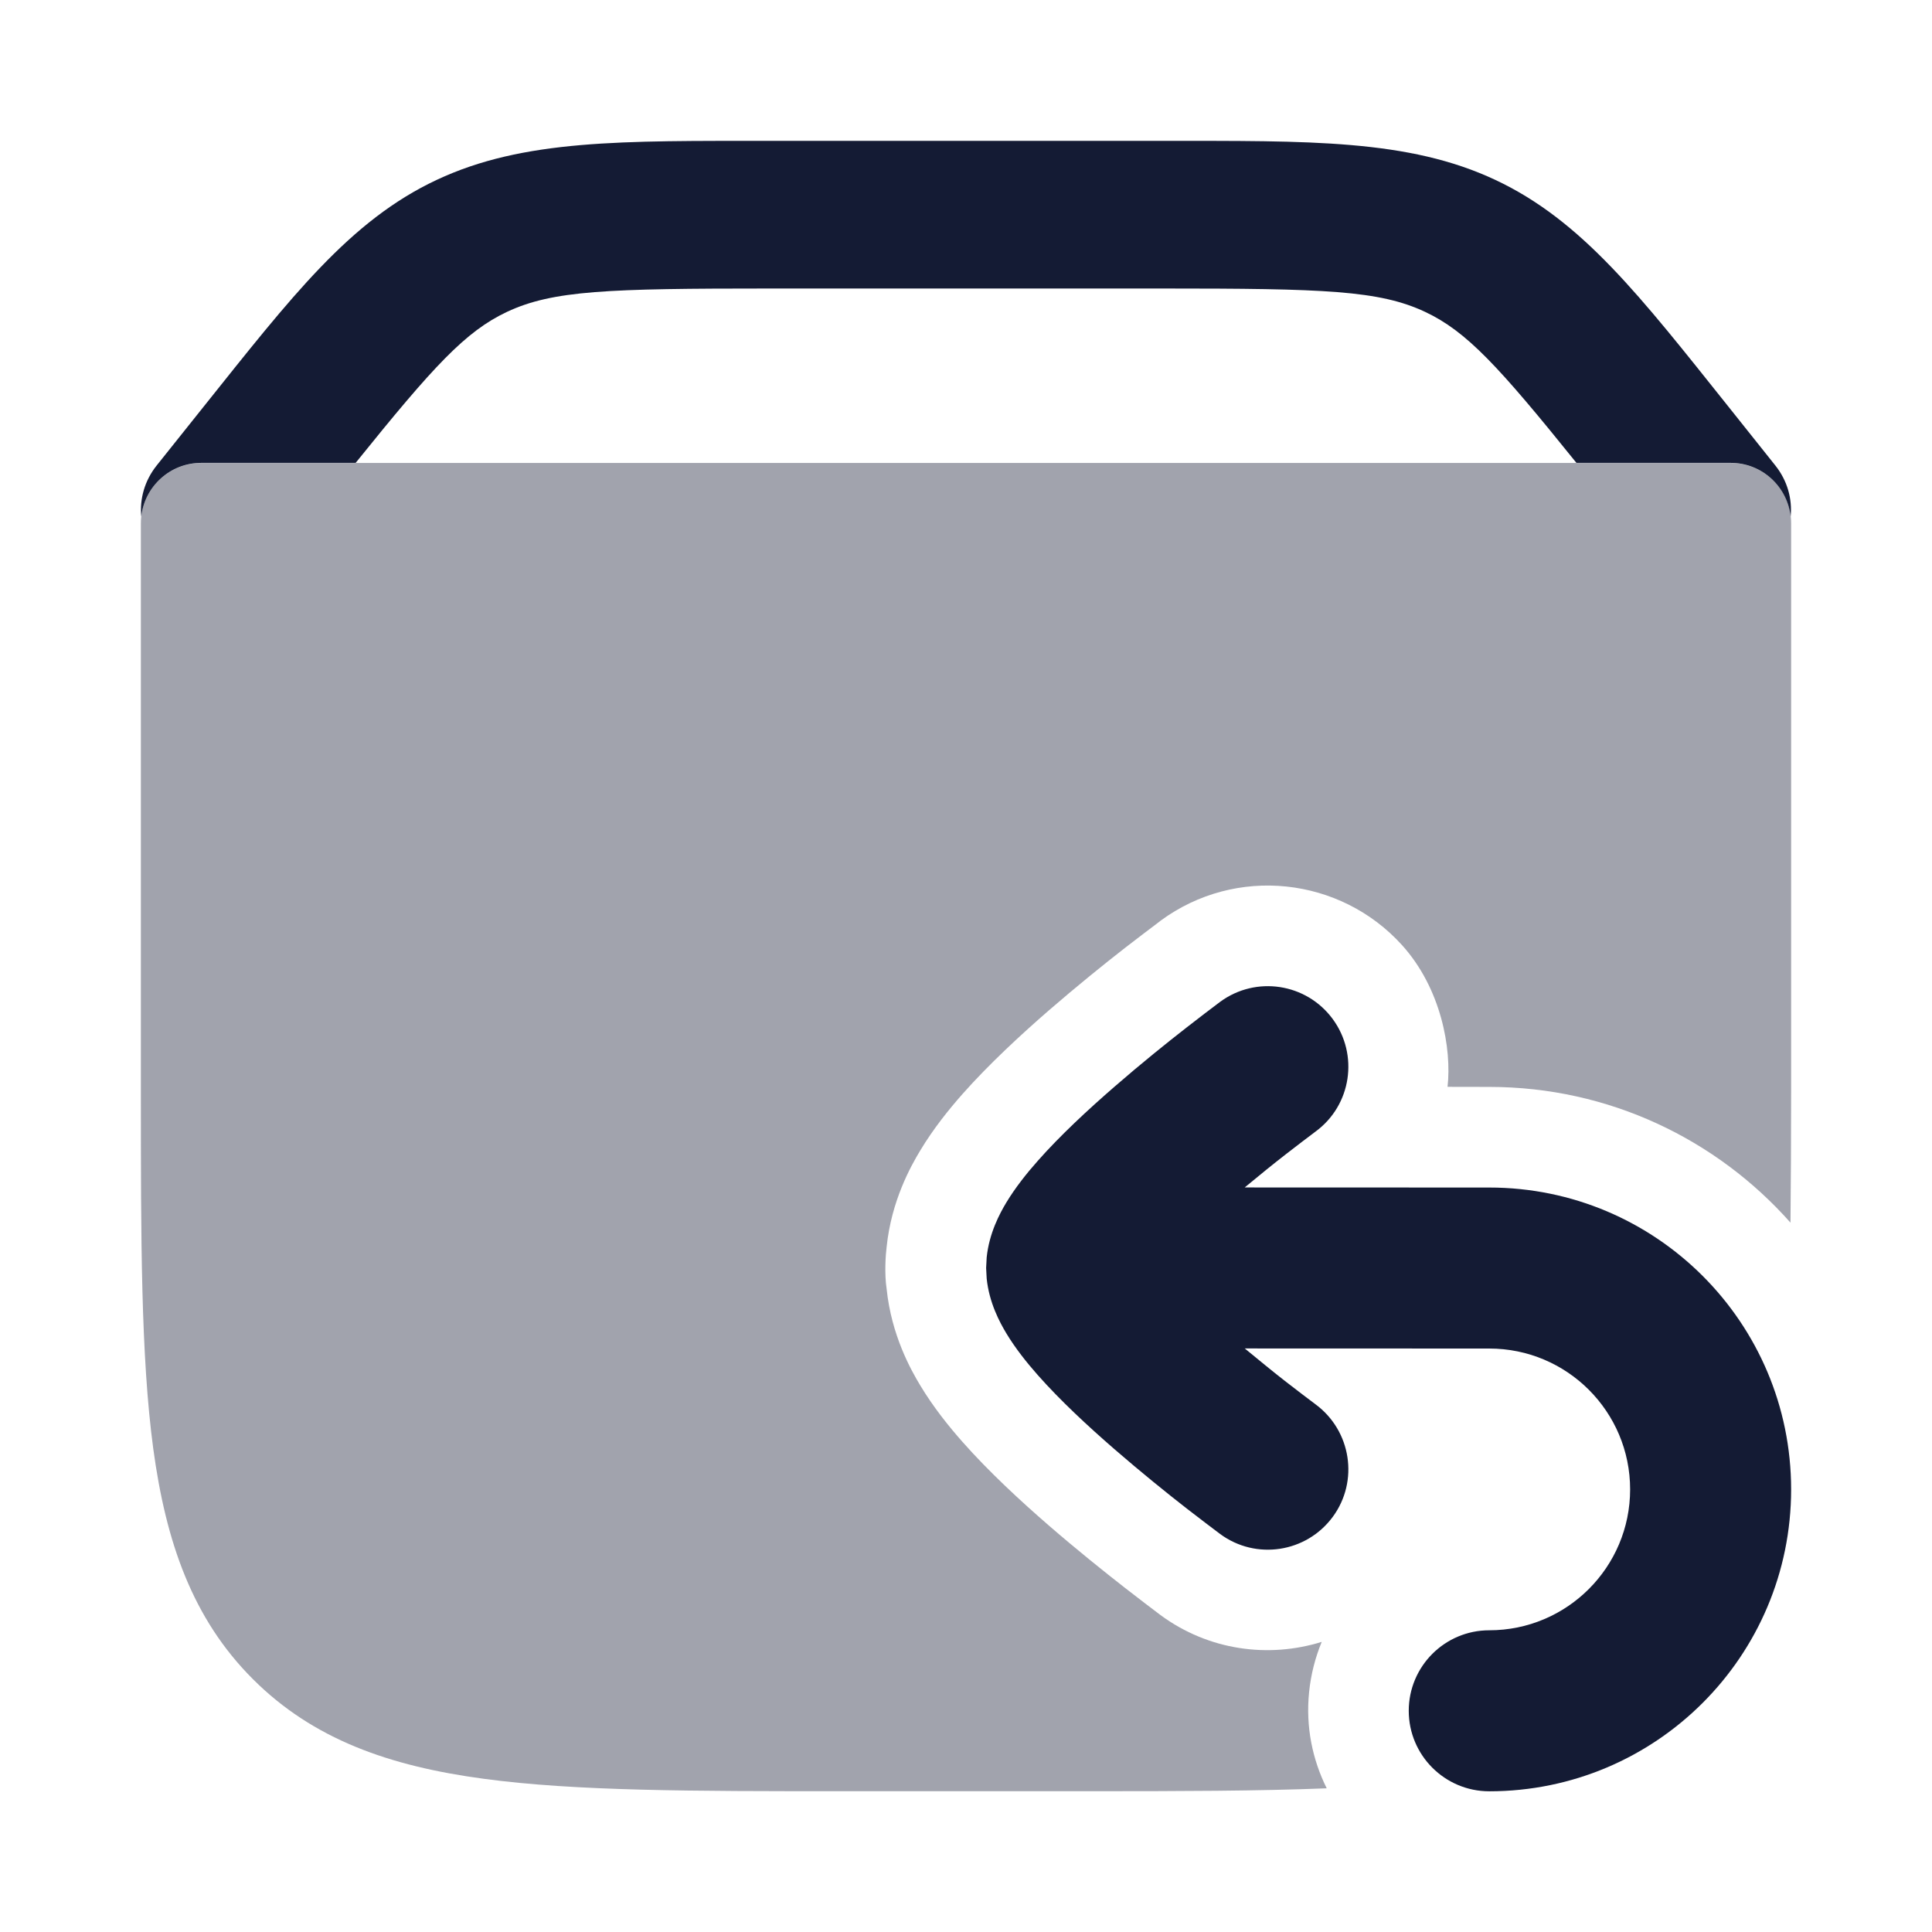 <svg width="24" height="24" viewBox="0 0 24 24" fill="none" xmlns="http://www.w3.org/2000/svg">
<path d="M14.44 1.75C16.258 1.75 17.497 1.728 18.576 2.235C19.655 2.741 20.379 3.684 21.47 5.05L22.055 5.784C22.205 5.973 22.265 6.198 22.244 6.416C22.202 6.042 21.886 5.75 21.5 5.75H19.583C18.615 4.548 18.219 4.117 17.703 3.874C17.133 3.607 16.454 3.584 14.44 3.584H9.56C7.546 3.584 6.868 3.607 6.298 3.874C5.782 4.117 5.386 4.548 4.418 5.75H2.5C2.114 5.75 1.797 6.042 1.755 6.416C1.734 6.199 1.795 5.973 1.945 5.784L2.531 5.05C3.622 3.685 4.345 2.741 5.424 2.235C6.503 1.728 7.741 1.75 9.56 1.75H14.44Z" fill="#141B34"/>
<path opacity="0.4" d="M21.5 5.751C21.914 5.751 22.25 6.086 22.25 6.501V13.55C22.25 14.134 22.247 14.679 22.242 15.188C21.326 14.155 19.99 13.502 18.5 13.502L17.982 13.501C18.035 13.029 17.904 12.279 17.415 11.739C16.65 10.895 15.355 10.747 14.416 11.438L14.404 11.448C14.334 11.501 14.106 11.673 13.975 11.775C13.721 11.973 13.377 12.25 13.025 12.555C12.686 12.85 12.286 13.218 11.955 13.592C11.791 13.778 11.596 14.018 11.431 14.293C11.315 14.485 11.073 14.916 11.014 15.49C11.002 15.584 10.985 15.819 11.014 16.011C11.073 16.585 11.315 17.017 11.431 17.209C11.596 17.484 11.791 17.724 11.955 17.91C12.286 18.285 12.685 18.652 13.025 18.947C13.377 19.252 13.722 19.528 13.976 19.726C14.107 19.829 14.346 20.01 14.416 20.063C15.015 20.504 15.759 20.601 16.419 20.396C16.338 20.592 16.284 20.802 16.262 21.021C16.218 21.451 16.304 21.859 16.481 22.215C15.634 22.249 14.662 22.251 13.55 22.251H10.45C8.609 22.251 7.151 22.251 6.011 22.097C4.838 21.94 3.89 21.607 3.142 20.859C2.393 20.111 2.061 19.162 1.903 17.99C1.75 16.849 1.75 15.391 1.75 13.55V6.501C1.75 6.086 2.086 5.751 2.5 5.751H21.5Z" fill="#141B34"/>
<path d="M18.5 16.752C19.466 16.752 20.25 17.535 20.25 18.502C20.25 19.468 19.466 20.252 18.5 20.252C17.948 20.252 17.5 20.7 17.5 21.252C17.5 21.804 17.948 22.252 18.5 22.252C20.571 22.252 22.25 20.573 22.25 18.502C22.25 16.431 20.571 14.752 18.5 14.752L15.462 14.751C15.65 14.595 15.827 14.452 15.975 14.337C16.087 14.249 16.278 14.105 16.343 14.056C16.788 13.729 16.882 13.103 16.555 12.658C16.227 12.213 15.602 12.118 15.157 12.445C15.085 12.499 14.866 12.665 14.744 12.761C14.501 12.95 14.175 13.212 13.845 13.499C13.52 13.781 13.169 14.106 12.892 14.42C12.754 14.575 12.613 14.753 12.501 14.938C12.418 15.076 12.288 15.319 12.257 15.619L12.25 15.751L12.257 15.883C12.288 16.183 12.418 16.425 12.501 16.563C12.613 16.749 12.754 16.926 12.892 17.082C13.169 17.396 13.52 17.721 13.845 18.003C14.175 18.289 14.501 18.552 14.744 18.741C14.866 18.836 15.085 19.002 15.157 19.056C15.602 19.384 16.228 19.288 16.556 18.843C16.883 18.399 16.786 17.773 16.342 17.445C16.277 17.396 16.087 17.253 15.975 17.165C15.827 17.05 15.651 16.906 15.463 16.751L18.5 16.752Z" fill="#141B34"/>
</svg>

